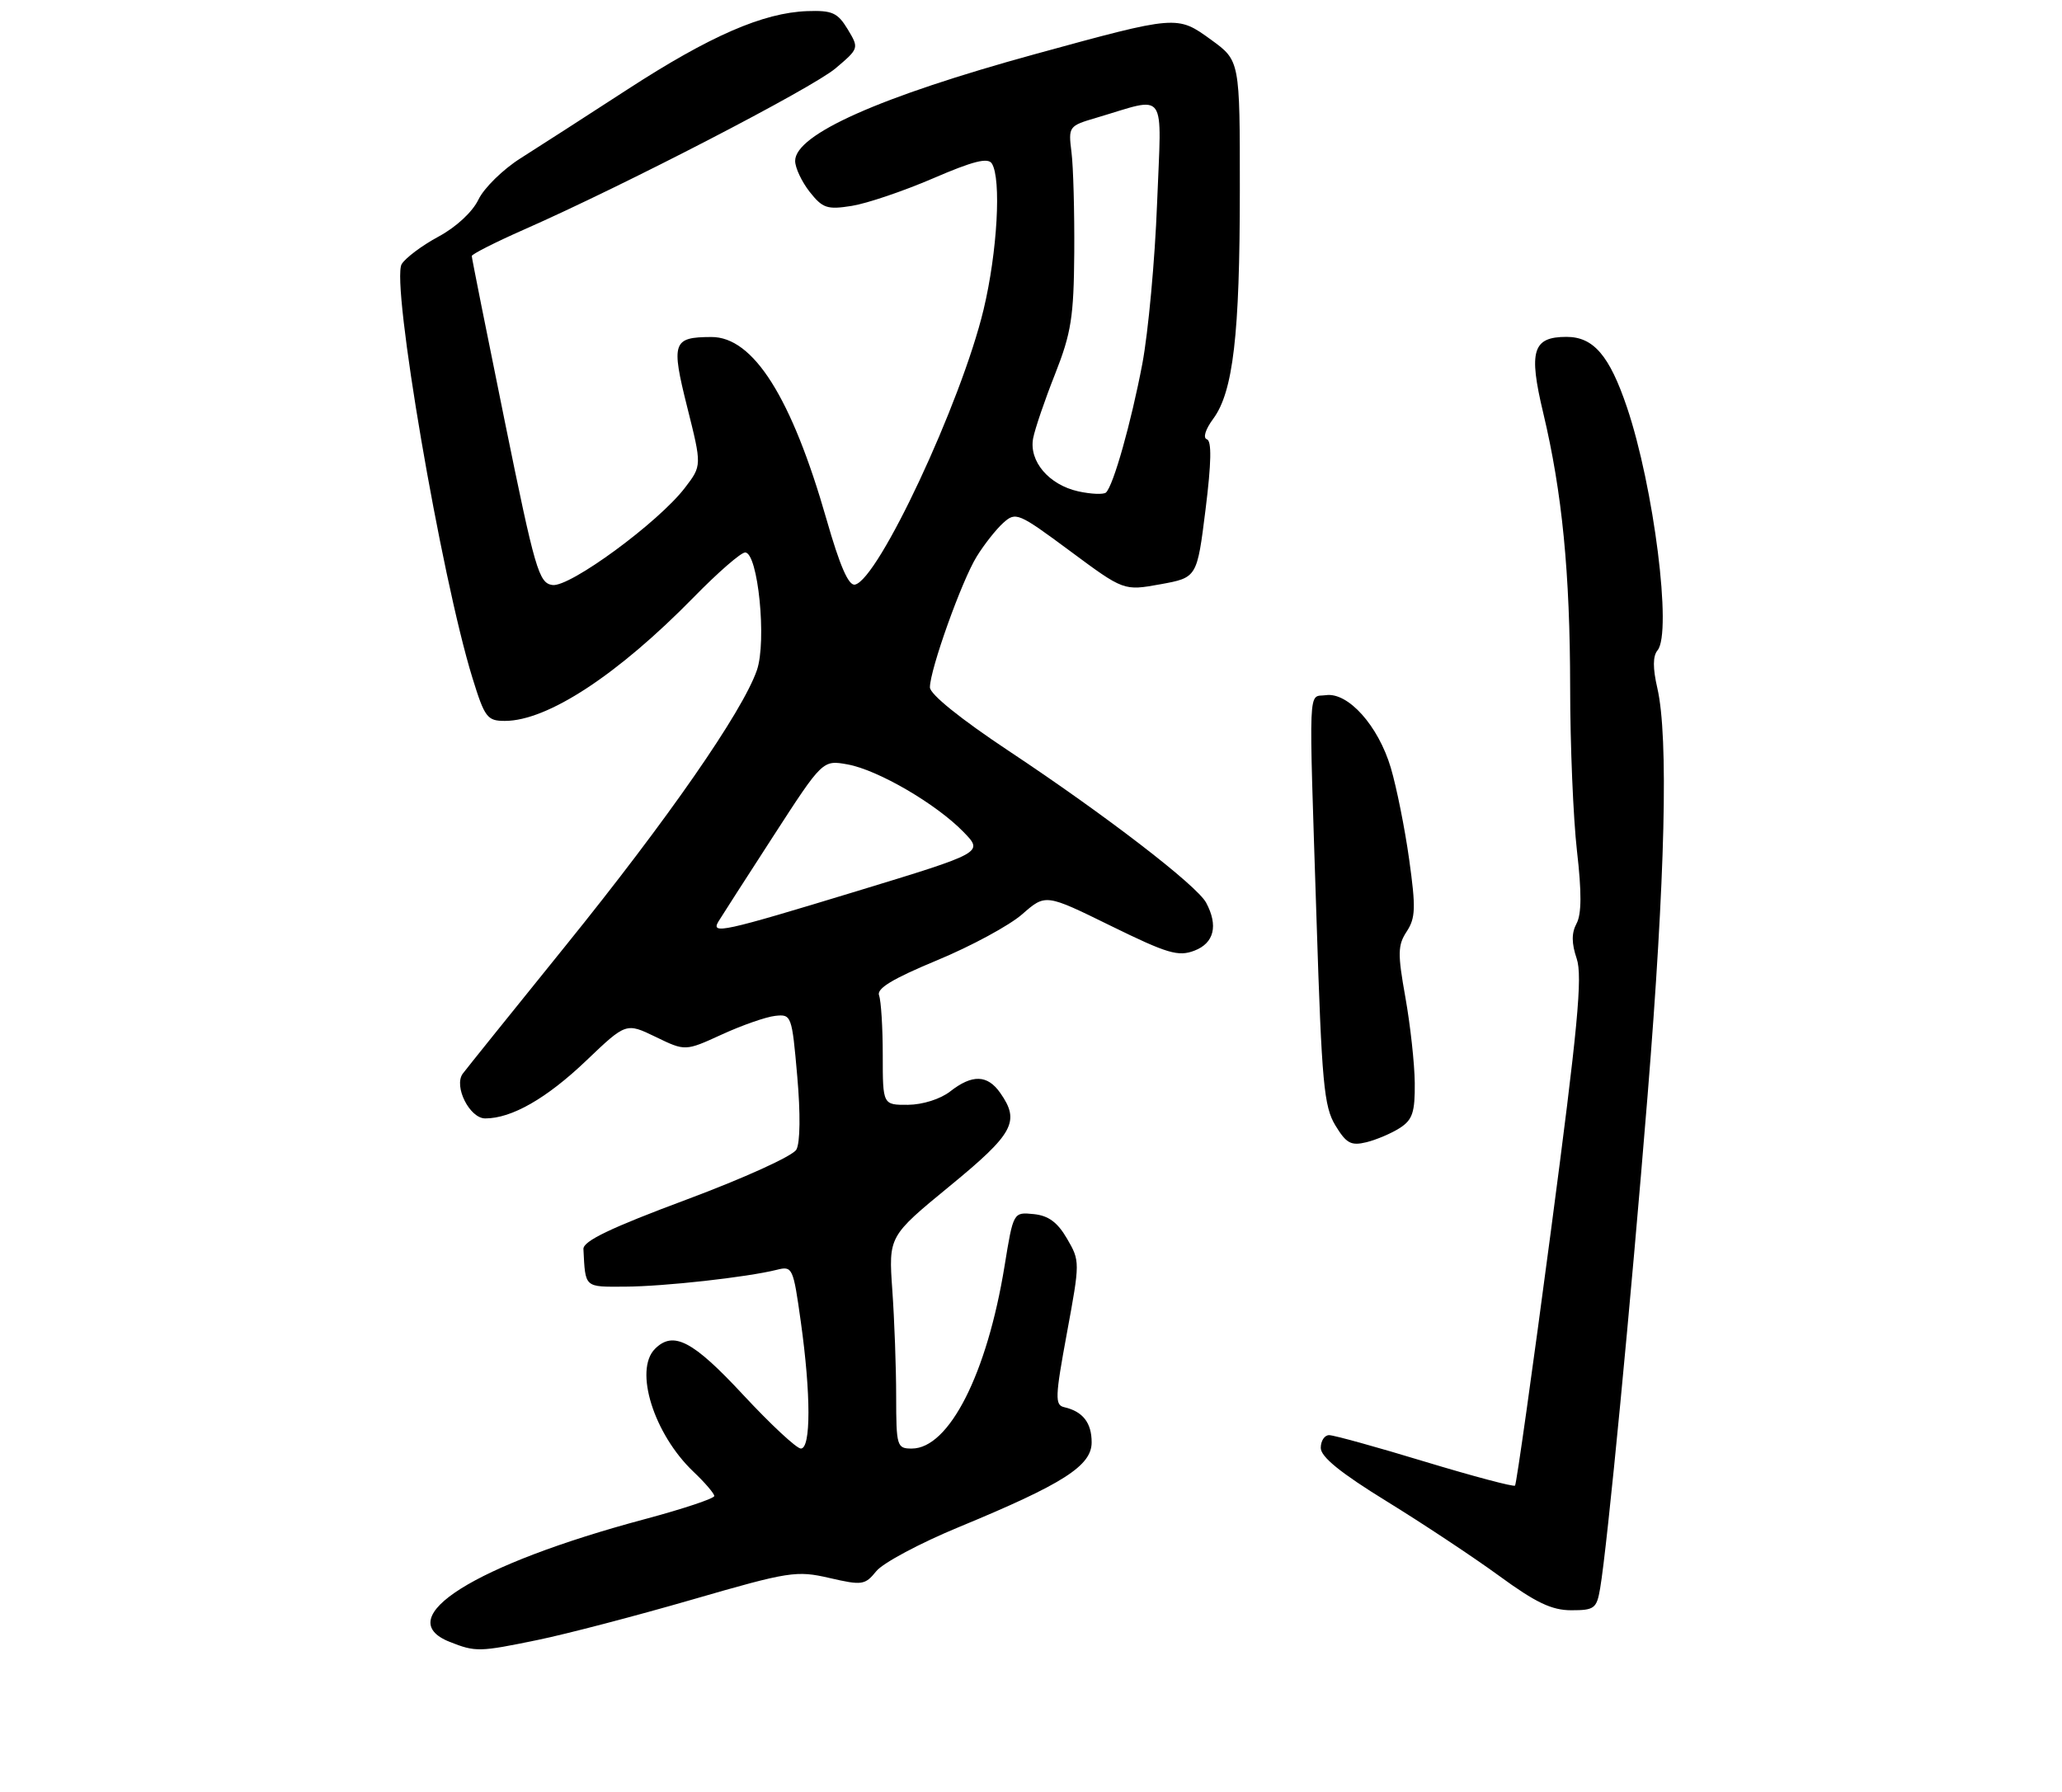 <?xml version="1.0" encoding="UTF-8" standalone="no"?>
<!DOCTYPE svg PUBLIC "-//W3C//DTD SVG 1.1//EN" "http://www.w3.org/Graphics/SVG/1.1/DTD/svg11.dtd" >
<svg xmlns="http://www.w3.org/2000/svg" xmlns:xlink="http://www.w3.org/1999/xlink" version="1.1" viewBox="0 0 306 266">
 <g >
 <path fill="currentColor"
d=" M 79.79 243.41 C 84.03 242.54 94.35 239.84 102.71 237.42 C 117.14 233.24 118.19 233.08 123.09 234.21 C 127.95 235.33 128.36 235.27 130.05 233.19 C 131.04 231.97 136.55 229.03 142.31 226.65 C 157.77 220.26 162.00 217.56 162.00 214.08 C 162.00 211.17 160.69 209.49 157.93 208.86 C 156.53 208.54 156.57 207.39 158.33 197.85 C 160.28 187.29 160.28 187.17 158.35 183.85 C 156.93 181.41 155.59 180.42 153.39 180.20 C 150.38 179.90 150.38 179.90 149.08 187.88 C 146.48 203.90 140.84 215.00 135.31 215.00 C 133.10 215.00 133.00 214.68 132.99 207.25 C 132.99 202.99 132.73 195.90 132.42 191.50 C 131.86 183.50 131.86 183.50 140.93 176.05 C 150.45 168.24 151.41 166.46 148.44 162.22 C 146.54 159.50 144.28 159.43 141.00 162.00 C 139.55 163.13 136.92 163.96 134.75 163.98 C 131.00 164.00 131.00 164.00 131.00 156.58 C 131.00 152.50 130.75 148.52 130.45 147.74 C 130.06 146.72 132.46 145.27 139.08 142.52 C 144.12 140.43 149.80 137.36 151.70 135.69 C 155.16 132.66 155.16 132.66 164.83 137.41 C 173.25 141.54 174.85 142.02 177.25 141.10 C 180.18 139.98 180.81 137.38 178.99 133.98 C 177.62 131.42 164.02 120.96 149.75 111.49 C 142.55 106.71 138.00 103.04 138.00 102.02 C 138.00 99.40 142.72 86.19 144.94 82.61 C 146.04 80.82 147.81 78.58 148.87 77.62 C 150.74 75.93 151.09 76.08 158.79 81.78 C 166.77 87.70 166.77 87.70 172.20 86.72 C 177.64 85.73 177.64 85.73 178.90 75.64 C 179.77 68.66 179.83 65.44 179.10 65.20 C 178.49 65.00 178.88 63.73 180.04 62.16 C 183.00 58.16 183.99 49.66 183.99 28.26 C 184.00 9.01 184.00 9.01 179.75 5.92 C 174.68 2.24 174.74 2.24 153.61 8.03 C 130.56 14.36 118.00 19.95 118.00 23.88 C 118.00 24.90 118.97 26.96 120.15 28.47 C 122.08 30.91 122.75 31.14 126.40 30.56 C 128.66 30.20 134.08 28.36 138.45 26.48 C 144.40 23.91 146.61 23.35 147.19 24.27 C 148.62 26.53 148.01 37.41 145.96 45.96 C 142.65 59.75 130.33 86.09 126.87 86.77 C 125.92 86.96 124.63 83.98 122.67 77.14 C 117.48 58.99 111.79 49.98 105.55 50.02 C 99.83 50.04 99.57 50.80 101.98 60.42 C 104.16 69.11 104.16 69.11 101.65 72.39 C 97.73 77.53 84.53 87.22 81.97 86.83 C 79.96 86.53 79.40 84.60 74.90 62.50 C 72.21 49.30 70.01 38.27 70.01 38.00 C 70.01 37.73 73.49 35.96 77.75 34.08 C 92.70 27.49 120.53 13.08 124.00 10.14 C 127.49 7.18 127.49 7.16 125.79 4.33 C 124.30 1.88 123.50 1.52 119.79 1.65 C 113.25 1.89 105.37 5.32 93.12 13.27 C 86.99 17.25 79.85 21.85 77.24 23.50 C 74.63 25.15 71.83 27.90 71.00 29.62 C 70.12 31.46 67.68 33.72 65.07 35.12 C 62.64 36.43 60.18 38.27 59.61 39.20 C 57.99 41.86 65.46 85.58 70.11 100.62 C 71.93 106.50 72.30 107.00 74.92 107.00 C 81.25 107.00 91.68 100.16 102.97 88.62 C 106.53 84.98 109.95 82.00 110.58 82.00 C 112.49 82.00 113.81 95.20 112.32 99.48 C 110.19 105.63 99.06 121.66 83.91 140.40 C 75.98 150.21 69.13 158.74 68.67 159.36 C 67.30 161.24 69.70 166.00 72.01 166.00 C 75.93 166.00 81.11 163.04 86.99 157.43 C 92.91 151.78 92.91 151.78 97.30 153.90 C 101.69 156.03 101.69 156.03 107.13 153.54 C 110.12 152.17 113.67 150.93 115.03 150.78 C 117.45 150.51 117.52 150.70 118.31 159.73 C 118.80 165.26 118.75 169.63 118.18 170.63 C 117.66 171.57 110.45 174.85 101.87 178.05 C 90.58 182.26 86.52 184.21 86.58 185.39 C 86.88 191.20 86.66 191.00 92.75 190.97 C 98.58 190.94 110.87 189.57 115.27 188.47 C 117.61 187.88 117.71 188.11 118.84 196.18 C 120.35 206.97 120.35 215.00 118.85 215.00 C 118.21 215.00 114.35 211.40 110.26 207.00 C 102.81 198.98 99.92 197.48 97.20 200.20 C 94.05 203.35 97.03 212.85 102.91 218.44 C 104.61 220.05 106.00 221.68 106.00 222.04 C 106.00 222.41 101.39 223.95 95.75 225.46 C 70.40 232.24 57.80 240.16 66.75 243.70 C 70.58 245.21 71.11 245.20 79.79 243.41 Z  M 237.46 235.75 C 238.53 229.49 242.02 193.23 244.50 162.61 C 247.13 130.13 247.62 109.42 245.95 102.14 C 245.26 99.15 245.27 97.38 245.98 96.52 C 248.16 93.90 245.43 72.26 241.44 60.45 C 238.84 52.76 236.47 50.00 232.47 50.00 C 227.45 50.00 226.81 52.07 229.01 61.27 C 231.83 73.10 232.99 85.00 233.01 102.00 C 233.01 110.53 233.47 121.45 234.02 126.29 C 234.73 132.43 234.71 135.68 233.96 137.07 C 233.20 138.49 233.21 139.99 233.98 142.28 C 234.87 144.89 234.14 152.58 230.14 182.81 C 227.43 203.33 225.04 220.29 224.83 220.50 C 224.62 220.71 218.61 219.11 211.47 216.95 C 204.34 214.78 197.94 213.01 197.25 213.01 C 196.56 213.00 196.00 213.86 196.00 214.90 C 196.00 216.23 198.93 218.61 205.75 222.81 C 211.11 226.11 218.64 231.10 222.48 233.90 C 227.91 237.87 230.28 239.00 233.18 239.00 C 236.61 239.00 236.95 238.74 237.46 235.75 Z  M 207.75 167.41 C 209.62 166.20 209.99 165.08 209.95 160.73 C 209.92 157.85 209.29 152.14 208.56 148.04 C 207.39 141.51 207.42 140.29 208.76 138.25 C 210.07 136.24 210.12 134.73 209.12 127.56 C 208.48 122.97 207.25 116.84 206.39 113.94 C 204.54 107.72 200.06 102.71 196.76 103.18 C 194.09 103.56 194.21 100.53 195.38 136.69 C 196.15 160.79 196.47 164.24 198.17 167.04 C 199.80 169.72 200.49 170.09 202.79 169.53 C 204.28 169.16 206.51 168.21 207.75 167.41 Z  M 106.63 136.75 C 107.05 136.06 110.69 130.39 114.73 124.15 C 122.08 112.79 122.08 112.79 125.79 113.46 C 130.28 114.27 138.96 119.33 143.00 123.50 C 145.95 126.54 145.95 126.54 127.15 132.27 C 107.19 138.35 105.44 138.73 106.63 136.75 Z  M 160.02 72.93 C 155.65 71.96 152.67 68.45 153.32 65.04 C 153.59 63.64 155.05 59.35 156.58 55.50 C 158.97 49.43 159.35 47.04 159.42 37.50 C 159.46 31.45 159.28 24.75 159.01 22.61 C 158.53 18.77 158.59 18.69 162.70 17.48 C 173.36 14.33 172.38 12.95 171.71 30.19 C 171.39 38.61 170.40 49.33 169.52 54.00 C 167.86 62.73 165.24 72.04 164.13 73.10 C 163.78 73.42 161.94 73.35 160.02 72.93 Z "/>
</g>
</svg>